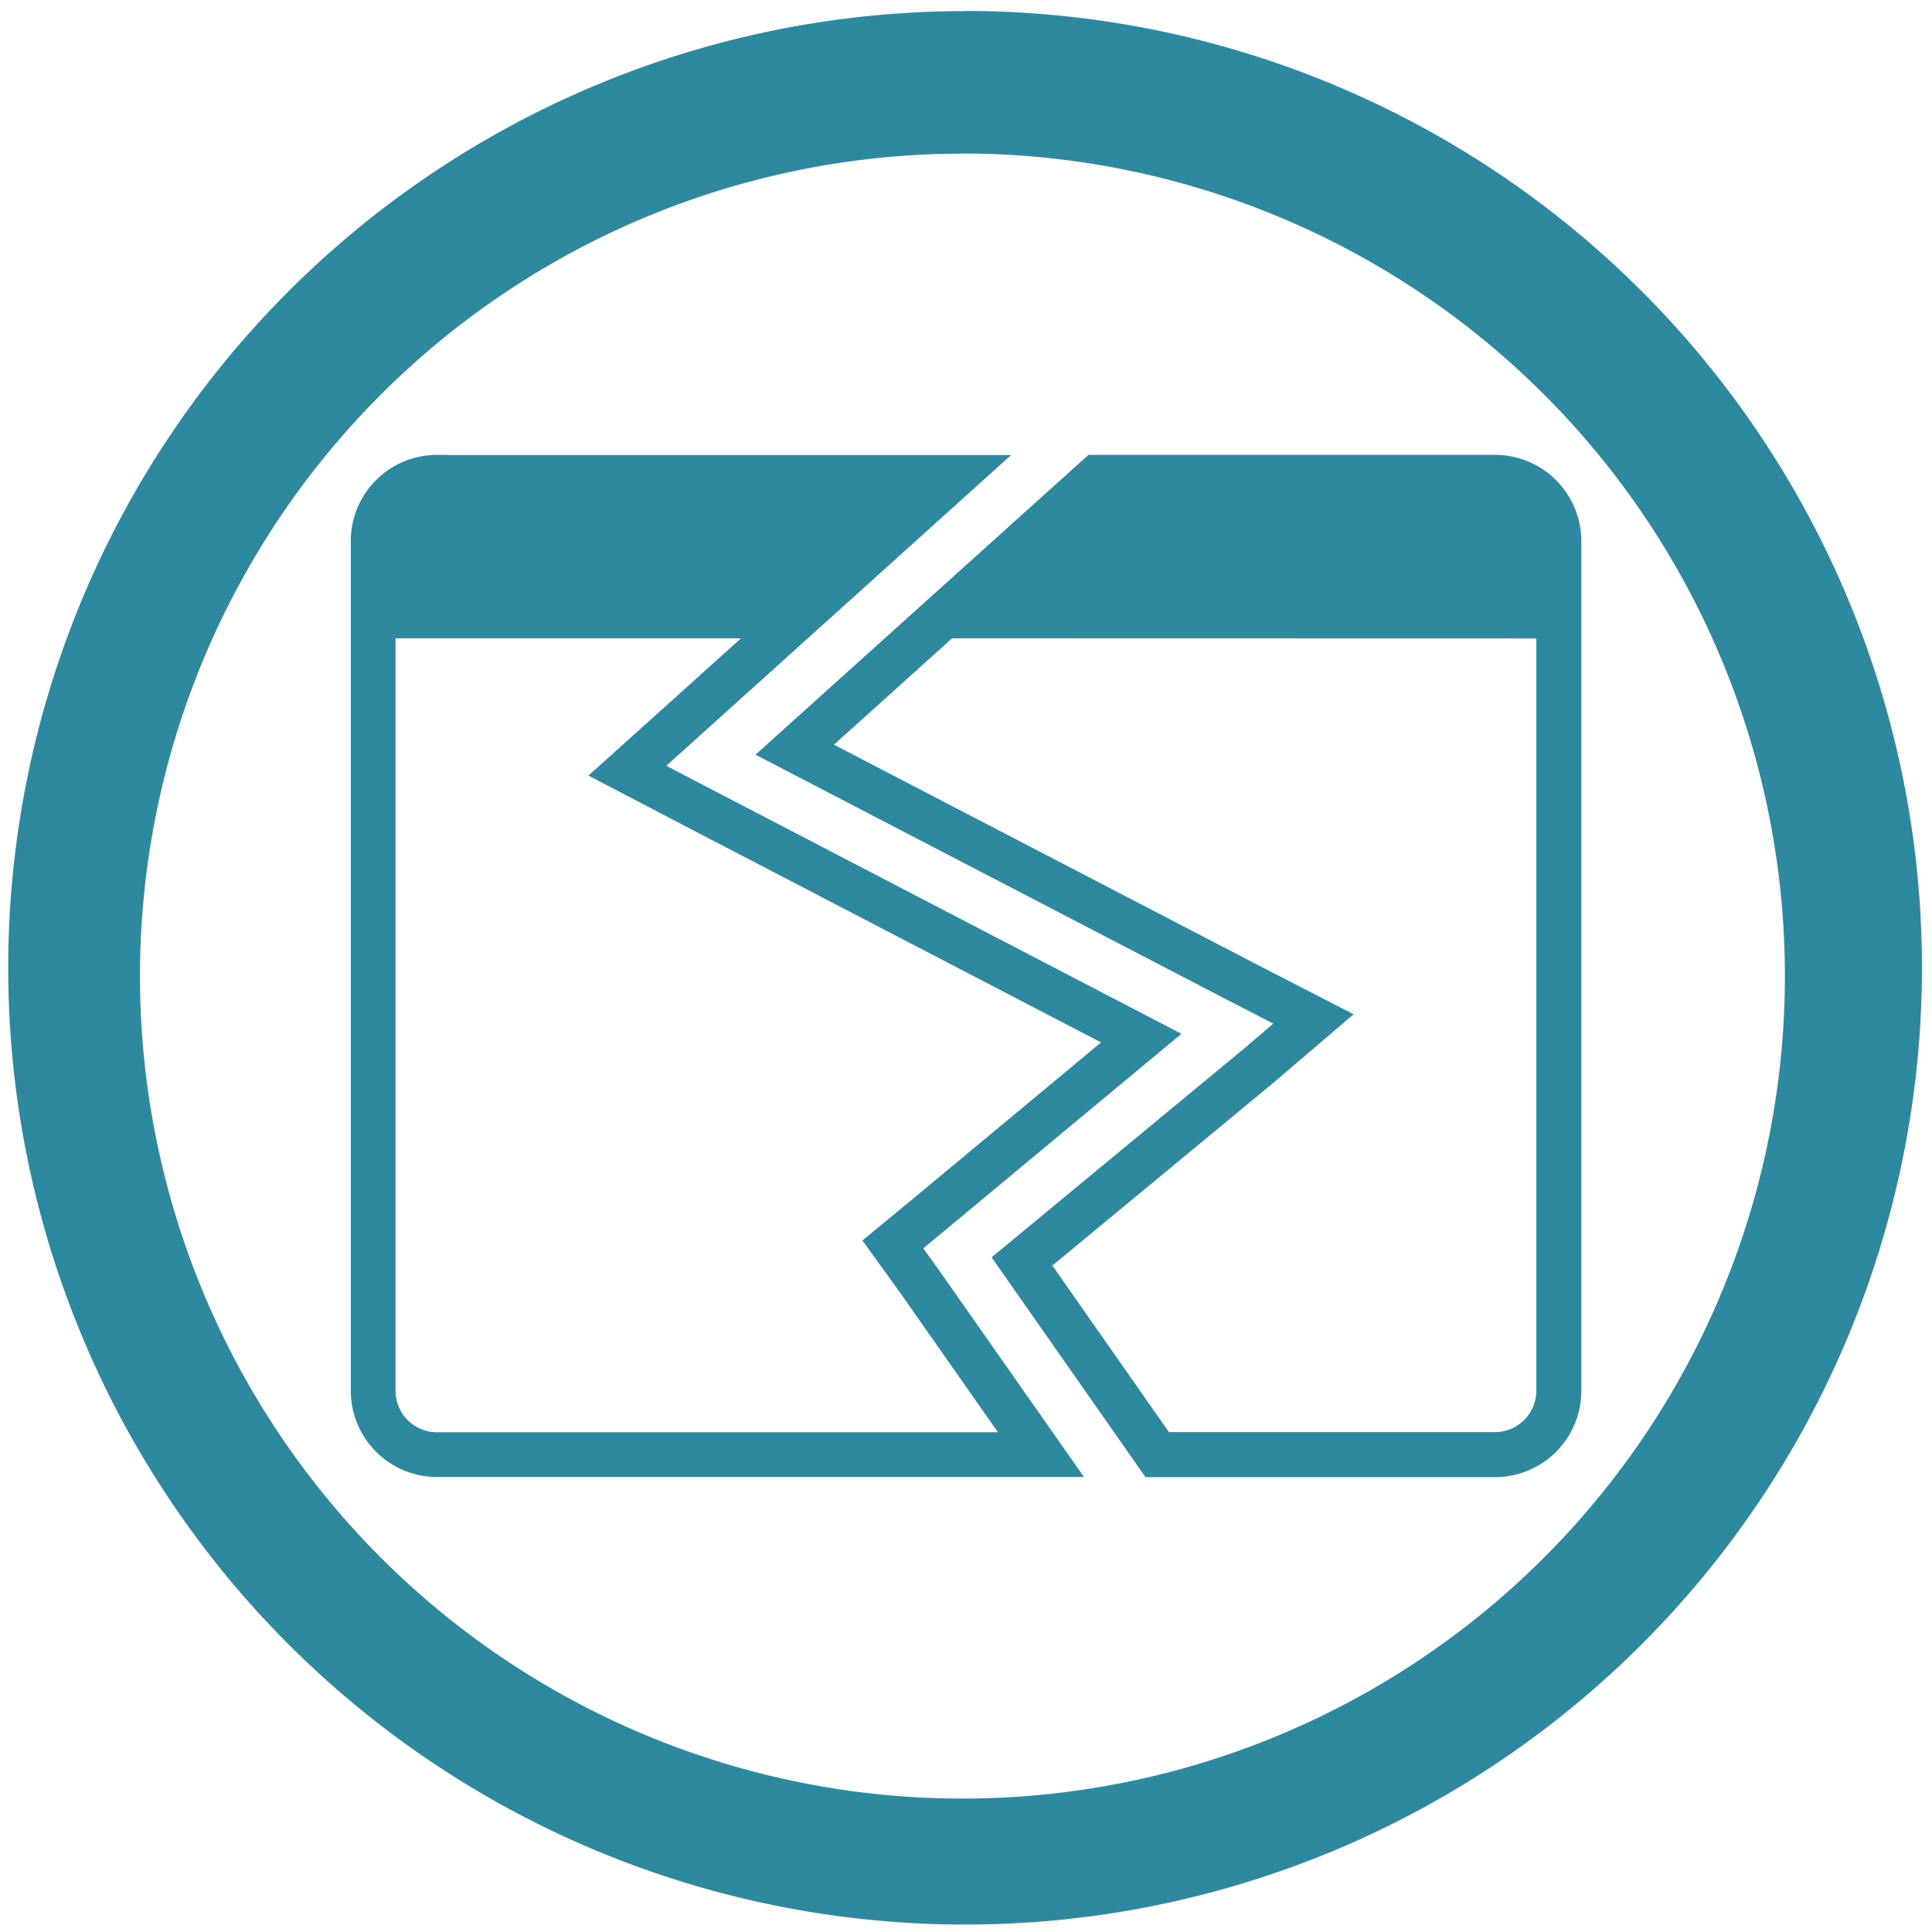 <svg xmlns="http://www.w3.org/2000/svg" width="48" height="48" viewBox="0 0 12.7 12.7"><path fill="#2c89a0" d="M6.344.073a6.29 6.29 0 0 0-6.29 6.29 6.29 6.29 0 0 0 6.29 6.288 6.29 6.29 0 0 0 6.29-6.289 6.29 6.29 0 0 0-6.29-6.29zm-.018.936a5.407 5.407 0 0 1 5.407 5.407 5.407 5.407 0 0 1-5.407 5.407A5.407 5.407 0 0 1 .92 6.416 5.407 5.407 0 0 1 6.326 1.01z"/><path fill="none" stroke="#2c89a0" stroke-width=".296" d="M7.212 3.138h2.613a.42.42 0 0 1 .422.42v5.583a.42.42 0 0 1-.422.421H7.607l-.889-1.27 1.553-1.284.363-.31-.422-.217-2.988-1.553z"/><path fill="none" stroke="#2c89a0" stroke-width=".294" d="M2.874 3.138h3.39L4.46 4.764l-.336.302.402.21 2.976 1.548-1.41 1.172-.223.184.171.237.803 1.145h-3.97a.42.42 0 0 1-.42-.42V3.558a.42.42 0 0 1 .42-.421z"/><path fill="#2c89a0" d="M10.247 4.197v-.744a.42.42 0 0 0-.422-.42H7.33L6.034 4.196m-.948 0l1.296-1.165H2.874a.42.42 0 0 0-.422.421v.744"/></svg>